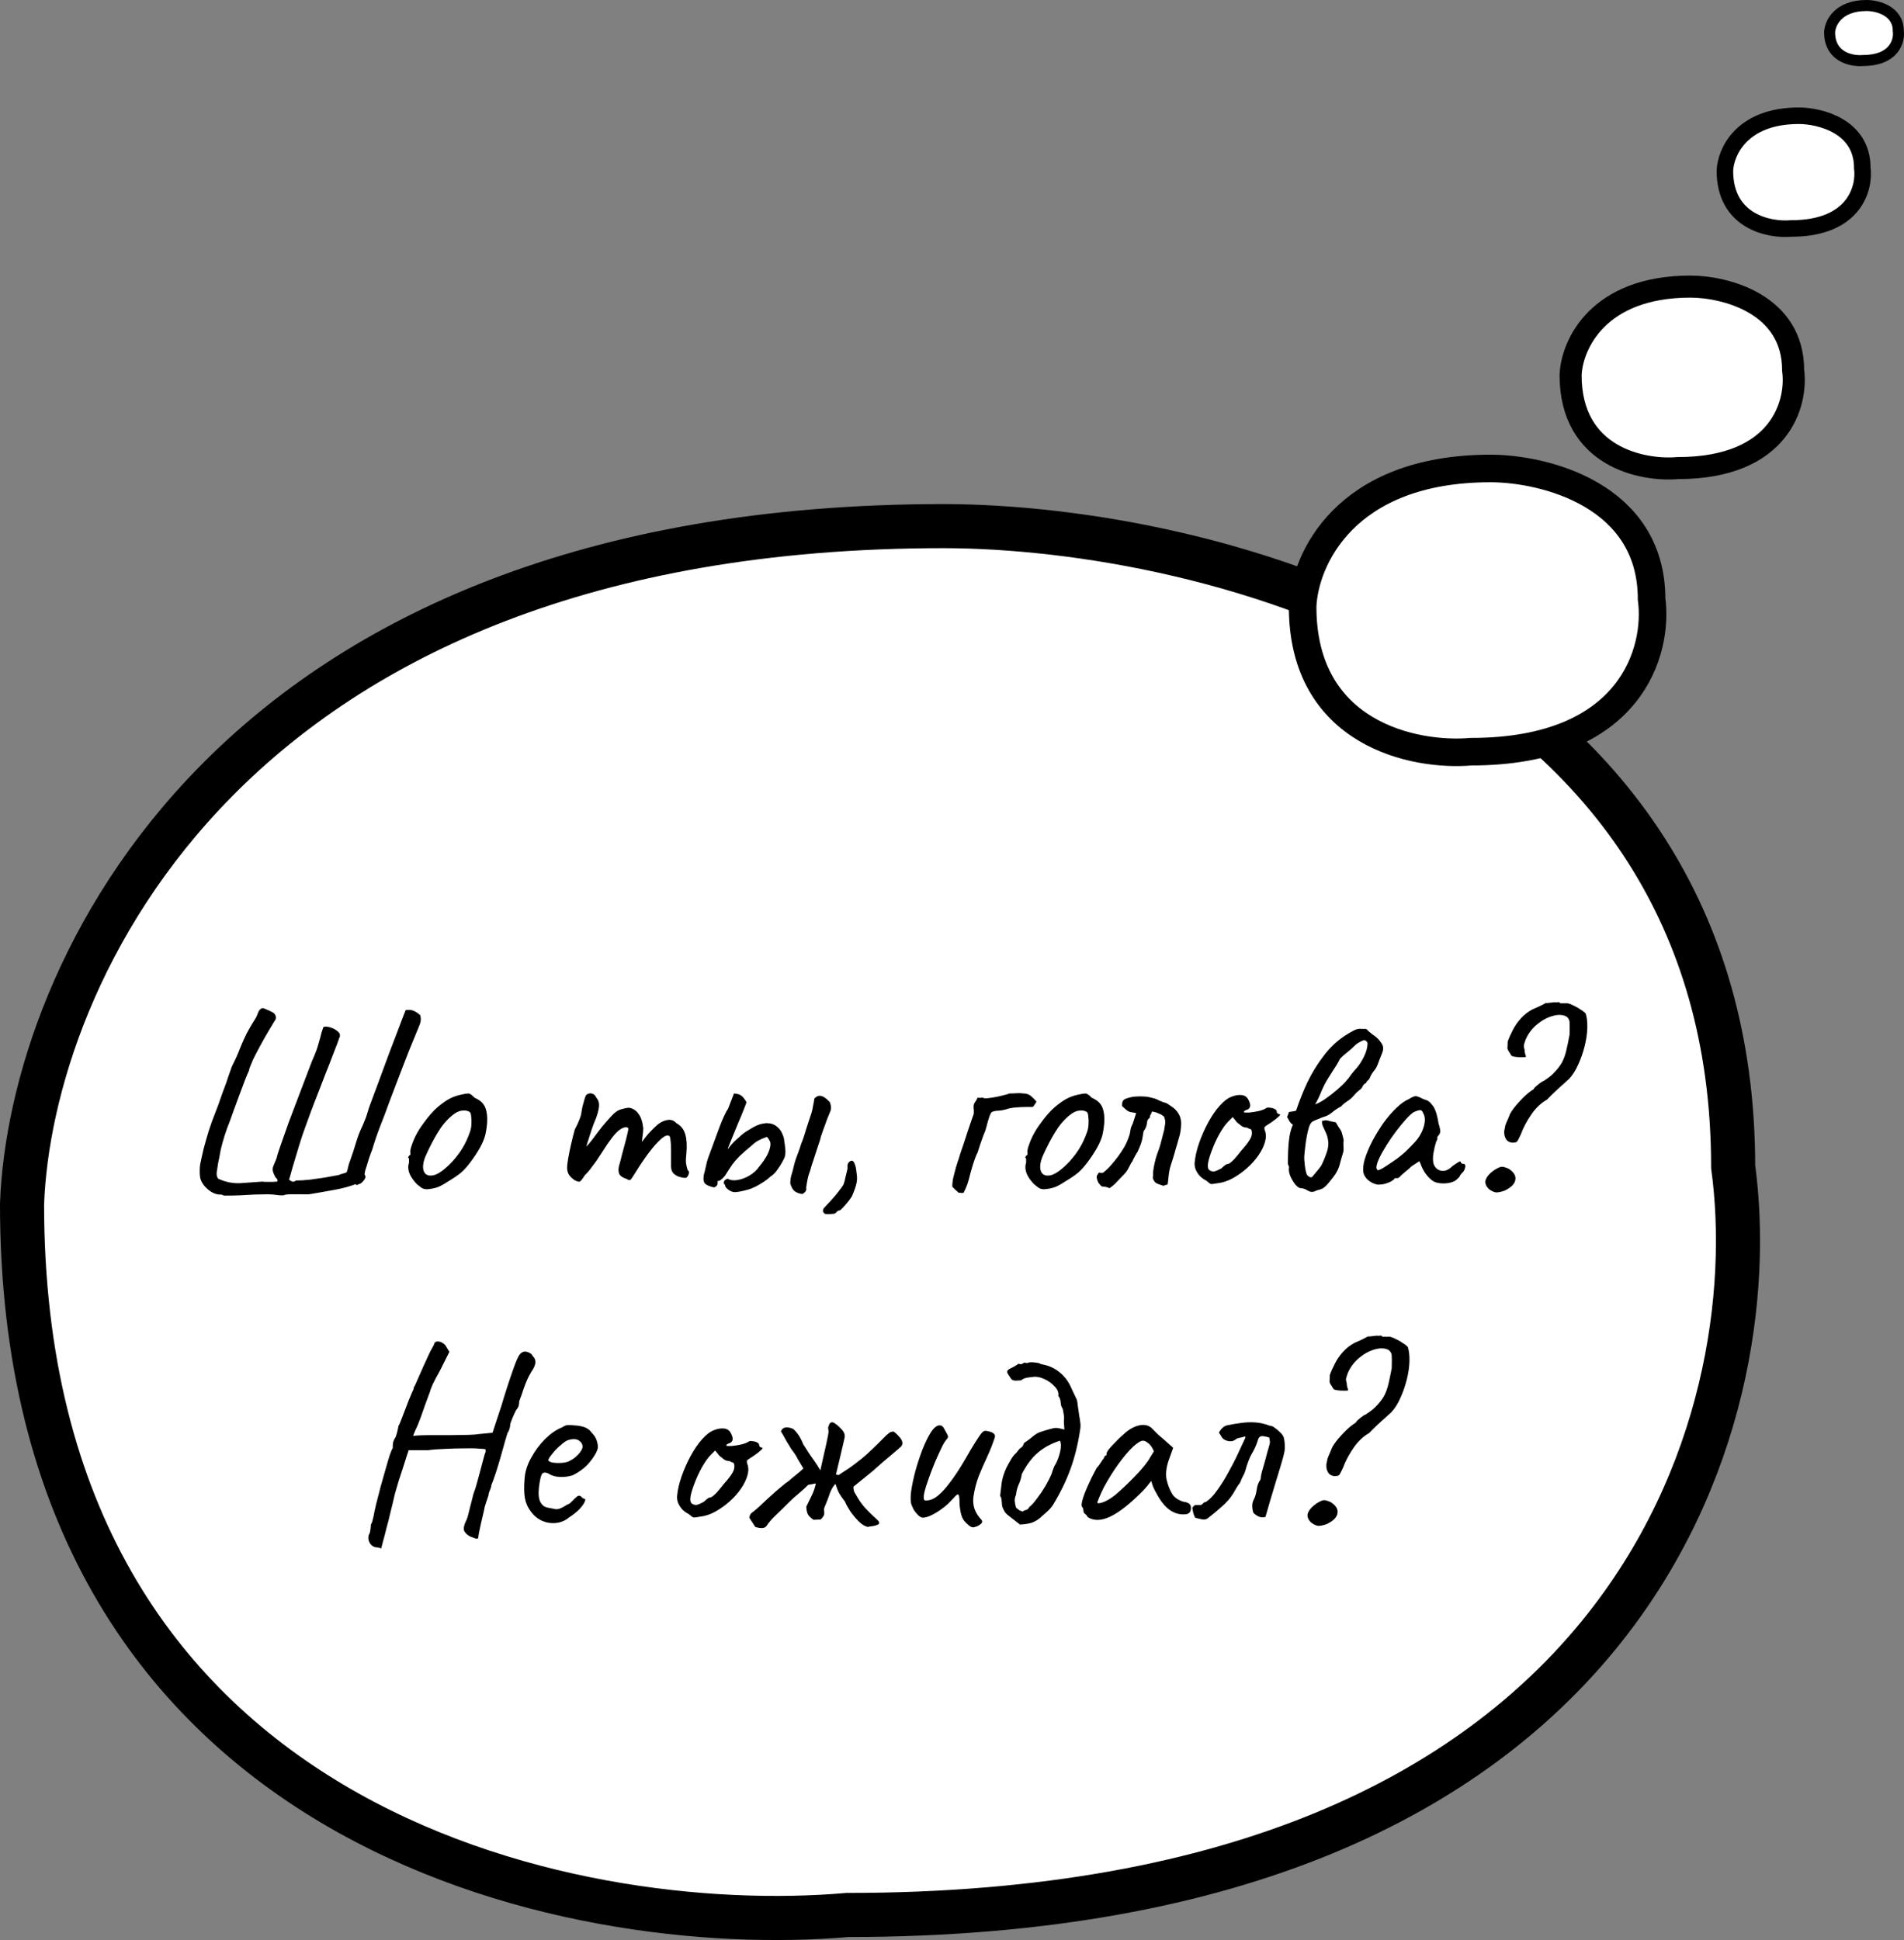 <svg width="691" height="704" viewBox="0 0 691 704" fill="none" xmlns="http://www.w3.org/2000/svg">
<rect x="0" y="0" width="691" height="704" fill="#808080" stroke="none"/>
<path d="M307.498 694.916C594.298 694.916 641.331 513.916 628.998 423.416C628.998 237.816 437.998 191.082 342.498 190.916C82.098 190.916 10.998 354.916 7.998 436.916C7.998 664.116 207.665 703.582 307.498 694.916Z" fill="white" stroke="black" stroke-width="16"/>
<path d="M83.857 433.864C83.281 433.864 82.673 433.864 82.033 433.864C81.457 433.928 80.913 433.8 80.401 433.48C78.737 433.608 77.105 433 75.505 431.656C73.905 430.312 72.945 428.84 72.625 427.24C72.433 425.768 72.433 424.232 72.625 422.632C72.945 421.032 73.361 419.144 73.873 416.968C74.449 414.792 75.089 412.552 75.793 410.248C76.561 407.88 77.361 405.672 78.193 403.624C78.385 403.176 78.705 402.344 79.153 401.128C79.601 399.848 80.081 398.472 80.593 397C81.169 395.464 81.681 394.088 82.129 392.872C82.577 391.592 82.865 390.728 82.993 390.28C83.441 388.936 83.793 387.944 84.049 387.304C84.305 386.664 84.561 386.12 84.817 385.672C85.073 385.16 85.393 384.488 85.777 383.656C86.161 382.824 86.673 381.576 87.313 379.912C88.017 378.184 88.785 376.488 89.617 374.824C90.513 373.16 91.473 371.528 92.497 369.928C92.817 369.48 93.073 369 93.265 368.488C93.457 367.976 93.649 367.496 93.841 367.048C94.481 365.96 95.185 365.608 95.953 365.992C96.785 366.312 97.777 366.76 98.929 367.336C99.569 367.72 99.953 368.2 100.081 368.776C100.273 369.352 100.113 369.96 99.601 370.6C98.385 372.584 97.169 374.632 95.953 376.744C94.801 378.792 93.681 380.872 92.593 382.984C92.465 383.24 92.209 383.752 91.825 384.52C91.505 385.288 91.185 386.056 90.865 386.824C90.545 387.592 90.385 388.136 90.385 388.456C90.001 389.224 89.489 390.44 88.849 392.104C88.209 393.768 87.537 395.56 86.833 397.48C86.129 399.4 85.457 401.224 84.817 402.952C84.241 404.616 83.793 405.864 83.473 406.696C82.769 408.424 82.097 410.28 81.457 412.264C80.881 414.184 80.433 415.816 80.113 417.16C80.049 417.608 79.921 418.312 79.729 419.272C79.537 420.168 79.345 421.128 79.153 422.152C79.025 423.112 78.897 423.944 78.769 424.648C78.641 425.288 78.609 425.512 78.673 425.32C78.609 425.768 78.609 426.184 78.673 426.568C78.737 426.952 78.897 427.336 79.153 427.72C81.777 428.936 84.465 429.48 87.217 429.352C89.969 429.16 92.657 428.968 95.281 428.776C95.409 428.84 95.857 428.872 96.625 428.872C97.393 428.872 98.193 428.872 99.025 428.872C99.857 428.808 100.401 428.776 100.657 428.776C100.785 428.392 100.753 428.104 100.561 427.912C100.433 427.656 100.241 427.432 99.985 427.24C99.473 426.28 99.153 425.512 99.025 424.936C98.897 424.36 98.961 423.752 99.217 423.112C99.473 422.472 99.857 421.544 100.369 420.328C100.561 419.432 101.073 417.8 101.905 415.432C102.737 413.064 103.697 410.344 104.785 407.272C105.937 404.2 107.089 401.16 108.241 398.152C109.393 395.08 110.417 392.392 111.313 390.088C112.209 387.72 112.817 386.12 113.137 385.288C113.841 383.688 114.385 382.376 114.769 381.352C115.153 380.264 115.473 379.24 115.729 378.28C116.049 377.256 116.369 376.072 116.689 374.728L117.361 372.712C117.873 372.52 118.385 372.488 118.897 372.616C119.409 372.68 119.889 372.808 120.337 373C121.041 373.192 121.809 373.64 122.641 374.344C123.473 375.048 123.601 375.88 123.025 376.84C123.089 376.776 122.897 377.352 122.449 378.568C122.001 379.784 121.393 381.352 120.625 383.272C119.921 385.192 119.121 387.24 118.225 389.416C117.393 391.592 116.593 393.672 115.825 395.656C115.057 397.64 114.417 399.272 113.905 400.552C113.457 401.832 113.201 402.504 113.137 402.568C112.369 404.68 111.601 406.792 110.833 408.904C110.065 410.952 109.361 413.032 108.721 415.144C107.697 418.472 106.833 421.352 106.129 423.784C105.489 426.152 105.073 427.592 104.881 428.104C105.265 428.36 105.649 428.584 106.033 428.776C106.481 428.904 106.929 428.776 107.377 428.392C108.785 428.392 110.417 428.296 112.273 428.104C114.193 427.848 116.017 427.592 117.745 427.336C119.537 427.016 120.945 426.76 121.969 426.568C122.993 426.376 123.313 426.312 122.929 426.376C123.377 426.184 123.857 426.024 124.369 425.896C124.881 425.768 125.361 425.608 125.809 425.416C126.065 424.712 126.257 424.008 126.385 423.304C126.577 422.536 126.801 421.832 127.057 421.192C127.825 419.08 128.529 416.936 129.169 414.76C129.809 412.584 130.609 410.504 131.569 408.52C131.889 407.816 132.177 407.112 132.433 406.408C132.753 405.704 133.009 405 133.201 404.296C133.329 403.848 133.585 403.016 133.969 401.8C134.417 400.52 134.929 399.144 135.505 397.672C136.081 396.136 136.593 394.76 137.041 393.544C137.489 392.264 137.809 391.4 138.001 390.952C138.257 390.248 138.705 389.032 139.345 387.304C139.985 385.512 140.721 383.528 141.553 381.352C142.385 379.112 143.217 376.936 144.049 374.824C144.881 372.648 145.585 370.792 146.161 369.256C146.737 367.72 147.089 366.824 147.217 366.568C148.241 366.376 149.169 366.44 150.001 366.76C150.833 367.08 151.665 367.624 152.497 368.392C152.689 369.032 152.753 369.672 152.689 370.312C152.625 370.952 152.433 371.624 152.113 372.328C150.961 375.144 149.713 378.184 148.369 381.448C147.089 384.712 145.841 387.944 144.625 391.144C143.409 394.344 142.289 397.288 141.265 399.976C140.241 402.856 139.153 405.736 138.001 408.616C136.913 411.432 135.921 414.344 135.025 417.352C134.897 417.608 134.673 418.184 134.353 419.08C134.033 419.976 133.713 420.968 133.393 422.056C133.073 423.08 132.785 424.008 132.529 424.84C132.337 425.672 132.273 426.152 132.337 426.28C132.657 426.6 132.721 427.016 132.529 427.528C132.337 427.976 132.049 428.392 131.665 428.776C131.345 429.16 131.025 429.416 130.705 429.544C130.449 429.608 130.161 429.736 129.841 429.928C129.585 430.056 129.297 429.992 128.977 429.736C126.801 430.568 124.305 431.24 121.489 431.752C118.737 432.264 115.825 432.776 112.753 433.288C112.049 433.416 110.993 433.448 109.585 433.384C108.241 433.384 106.929 433.384 105.649 433.384C104.433 433.384 103.601 433.48 103.153 433.672C102.961 433.8 102.449 433.832 101.617 433.768C100.849 433.704 100.049 433.608 99.217 433.48C98.385 433.416 97.745 433.384 97.297 433.384C95.953 433.384 94.321 433.416 92.401 433.48C90.545 433.608 88.785 433.704 87.121 433.768C85.521 433.832 84.433 433.864 83.857 433.864ZM155.052 431.56C154.22 431.56 153.548 431.4 153.036 431.08C152.588 430.76 152.012 430.312 151.308 429.736C150.092 428.456 149.228 427.24 148.716 426.088C148.204 424.872 148.044 423.72 148.236 422.632C148.428 422.12 148.492 421.64 148.428 421.192C148.428 420.68 148.428 420.424 148.428 420.424C148.108 420.104 148.012 419.912 148.14 419.848C148.268 419.72 148.396 419.528 148.524 419.272C148.908 419.272 149.036 418.92 148.908 418.216C148.78 417.704 149.036 416.584 149.676 414.856C150.316 413.128 151.116 411.496 152.076 409.96C152.46 409.32 153.036 408.488 153.804 407.464C154.572 406.376 155.404 405.32 156.3 404.296C157.26 403.208 158.124 402.344 158.892 401.704C160.492 400.36 161.9 399.368 163.116 398.728C164.332 398.088 165.644 397.608 167.052 397.288C168.46 396.968 169.42 396.808 169.932 396.808C170.508 396.808 171.276 397.32 172.236 398.344C173.708 398.984 174.764 399.752 175.404 400.648C176.108 401.544 176.556 402.856 176.748 404.584C176.94 406.504 176.78 408.712 176.268 411.208C175.82 413.64 174.316 416.68 171.756 420.328C170.156 422.632 168.684 424.36 167.34 425.512C165.996 426.6 164.396 427.688 162.54 428.776C161.196 429.672 159.98 430.344 158.892 430.792C157.804 431.176 156.524 431.432 155.052 431.56ZM164.268 421.384C165.804 419.656 167.02 418.024 167.916 416.488C168.876 414.952 169.772 413 170.604 410.632C170.86 409.928 171.02 409.064 171.084 408.04C171.148 406.952 171.116 405.96 170.988 405.064C170.924 404.104 170.7 403.56 170.316 403.432C169.548 402.984 168.62 402.856 167.532 403.048C166.444 403.176 165.26 403.784 163.98 404.872C161.996 406.536 160.268 408.616 158.796 411.112C157.324 413.544 155.884 416.328 154.476 419.464C153.516 421.768 153.292 423.624 153.804 425.032C154.38 426.376 155.564 426.856 157.356 426.472C159.212 426.024 161.516 424.328 164.268 421.384ZM208.594 428.296C207.89 427.848 207.25 427.272 206.674 426.568C206.098 425.8 205.81 424.84 205.81 423.688C205.81 423.048 205.938 421.96 206.194 420.424C206.45 418.888 206.802 417.16 207.25 415.24C207.698 413.32 208.146 411.528 208.594 409.864C209.234 408.712 209.778 407.56 210.226 406.408C210.674 405.256 210.898 404.552 210.898 404.296C211.026 403.528 211.186 402.632 211.378 401.608C211.634 400.584 211.89 399.656 212.146 398.824C212.402 397.992 212.594 397.512 212.722 397.384C213.042 397.064 213.426 396.872 213.874 396.808C214.322 396.68 214.77 396.744 215.218 397C215.73 397.192 216.114 397.608 216.37 398.248C217.074 399.016 217.426 399.944 217.426 401.032C217.426 402.056 217.074 403.592 216.37 405.64C215.794 406.92 215.218 408.424 214.642 410.152C214.066 411.88 213.554 413.48 213.106 414.952C212.722 416.36 212.498 417.32 212.434 417.832L210.514 418.408C211.602 417.384 212.626 416.328 213.586 415.24C214.546 414.088 215.25 413.192 215.698 412.552C216.786 411.08 217.714 409.864 218.482 408.904C219.314 407.88 220.37 406.664 221.65 405.256C222.93 403.784 224.178 402.888 225.394 402.568C226.674 402.184 227.666 401.992 228.37 401.992C229.778 402.248 230.898 402.984 231.73 404.2C232.626 405.352 233.202 407.08 233.458 409.384C233.458 410.28 233.362 411.336 233.17 412.552C233.042 413.768 232.978 414.376 232.978 414.376C232.978 414.376 233.49 413.704 234.514 412.36C235.602 411.016 237.042 409.544 238.834 407.944C240.05 407.048 241.234 406.536 242.386 406.408C243.538 406.216 244.562 406.6 245.458 407.56C247.122 408.456 248.21 409.832 248.722 411.688C249.234 413.48 249.362 415.784 249.106 418.6C248.914 420.264 248.882 421.512 249.01 422.344C249.138 423.112 249.33 423.88 249.586 424.648C250.098 424.904 250.194 425.448 249.874 426.28C249.554 427.048 249.17 427.432 248.722 427.432C248.082 427.432 247.346 427.304 246.514 427.048C245.746 426.792 245.042 426.376 244.402 425.8C243.826 425.16 243.538 424.296 243.538 423.208V417.256C243.538 415.848 243.474 414.696 243.346 413.8C243.282 412.904 243.122 412.36 242.866 412.168C242.162 411.784 241.138 412.2 239.794 413.416C238.45 414.632 237.01 416.264 235.474 418.312C233.938 420.36 232.498 422.472 231.154 424.648C229.938 426.632 229.17 427.784 228.85 428.104C228.594 428.36 228.114 428.264 227.41 427.816C226.002 427.368 225.106 426.76 224.722 425.992C224.402 425.16 224.37 424.232 224.626 423.208C224.946 422.12 225.33 420.648 225.778 418.792C226.29 416.936 226.77 415.144 227.218 413.416C227.666 411.624 227.954 410.344 228.082 409.576C227.826 409.064 227.378 408.904 226.738 409.096C226.162 409.224 225.554 409.512 224.914 409.96C224.146 410.472 223.218 411.432 222.13 412.84C221.042 414.248 219.922 415.88 218.77 417.736C218.002 418.952 217.202 420.168 216.37 421.384C215.538 422.536 214.77 423.56 214.066 424.456C213.362 425.352 212.754 426.024 212.242 426.472C211.346 427.88 210.738 428.648 210.418 428.776C210.098 428.904 209.49 428.744 208.594 428.296ZM271.262 431.752C269.086 432.328 267.55 432.616 266.654 432.616C265.758 432.616 264.798 432.168 263.774 431.272C263.454 430.952 263.262 430.632 263.198 430.312C263.134 429.928 262.974 429.704 262.718 429.64C262.654 429.192 262.686 428.84 262.814 428.584C263.006 428.264 263.422 427.976 264.062 427.72C265.022 428.296 266.238 428.456 267.71 428.2C269.182 427.944 270.622 427.4 272.03 426.568C273.502 425.672 274.654 424.616 275.486 423.4C276.766 421.864 277.758 420.424 278.462 419.08C279.166 417.672 279.55 416.424 279.614 415.336C279.614 414.696 279.518 414.248 279.326 413.992C279.198 413.672 278.878 413.192 278.366 412.552C277.214 412.936 276.158 413.384 275.198 413.896C274.302 414.408 273.566 414.952 272.99 415.528C271.07 417.128 269.566 418.44 268.478 419.464C267.454 420.488 266.558 421.512 265.79 422.536C265.086 423.56 264.19 424.936 263.102 426.664C262.59 427.304 262.11 427.784 261.662 428.104C261.278 428.424 260.862 428.584 260.414 428.584C260.606 429.864 260.158 430.632 259.07 430.888C257.662 430.568 256.638 430.152 255.998 429.64C255.358 429.064 255.166 427.976 255.422 426.376C255.678 425.48 255.934 424.424 256.19 423.208C256.446 421.928 256.734 420.872 257.054 420.04C258.59 415.944 259.934 412.296 261.086 409.096C262.302 405.896 263.358 403.624 264.254 402.28L266.366 396.808C267.454 396.872 268.286 397.096 268.862 397.48C269.438 397.8 270.11 398.6 270.878 399.88C270.878 400.2 270.558 401.128 269.918 402.664C269.342 404.136 268.638 405.832 267.806 407.752C267.038 409.672 266.302 411.464 265.598 413.128C264.958 414.728 264.51 415.848 264.254 416.488C263.998 417.192 264.19 417.064 264.83 416.104C265.534 415.144 266.75 413.928 268.478 412.456C269.31 411.624 270.334 410.856 271.55 410.152C272.766 409.384 273.79 408.808 274.622 408.424C275.518 408.04 276.254 407.816 276.83 407.752C277.406 407.688 277.822 407.624 278.078 407.56C279.678 407.56 280.958 407.976 281.918 408.808C282.878 409.576 283.55 410.472 283.934 411.496C284.382 412.52 284.606 413.352 284.606 413.992C284.798 415.016 284.926 416.008 284.99 416.968C285.118 417.864 285.054 418.824 284.798 419.848C284.606 420.36 284.254 421.064 283.742 421.96C283.23 422.856 282.622 423.784 281.918 424.744C281.278 425.64 280.51 426.376 279.614 426.952C279.038 427.528 278.27 428.136 277.31 428.776C276.35 429.416 275.326 430.024 274.238 430.6C273.214 431.112 272.222 431.496 271.262 431.752ZM291.23 433.288C290.078 433.16 289.118 432.808 288.35 432.232C287.646 431.592 287.134 430.664 286.814 429.448C286.814 428.36 286.942 427.368 287.198 426.472C287.518 425.512 287.774 424.584 287.966 423.688C288.286 422.216 288.734 420.744 289.31 419.272C289.886 417.8 290.398 416.328 290.846 414.856C291.23 413.96 291.55 413.096 291.806 412.264C292.062 411.432 292.318 410.6 292.574 409.768C292.894 408.744 293.214 407.752 293.534 406.792C293.854 405.832 294.174 404.872 294.494 403.912C294.75 403.08 294.942 402.216 295.07 401.32C295.262 400.424 295.422 399.528 295.55 398.632C296.254 397.864 297.022 397.544 297.854 397.672C298.75 397.8 299.838 398.536 301.118 399.88C301.438 400.648 301.598 401.352 301.598 401.992C301.598 402.568 301.438 403.176 301.118 403.816C300.862 404.392 300.51 405.256 300.062 406.408C299.678 407.56 299.262 408.712 298.814 409.864C298.43 410.952 298.142 411.784 297.95 412.36C297.822 413.064 297.47 414.216 296.894 415.816C296.382 417.416 295.838 419.08 295.262 420.808C294.686 422.472 294.27 423.816 294.014 424.84C293.63 425.8 293.342 426.728 293.15 427.624C292.958 428.52 292.766 429.64 292.574 430.984C292.702 431.56 292.606 432.04 292.286 432.424C292.03 432.744 291.678 433.032 291.23 433.288ZM300.476 440.584C299.836 440.584 299.42 440.52 299.228 440.392C299.1 440.328 298.908 440.072 298.652 439.624C298.652 439.176 298.748 438.792 298.94 438.472C299.196 438.152 299.548 437.768 299.996 437.32C300.636 436.68 301.372 435.88 302.204 434.92C303.036 434.024 303.804 433.096 304.508 432.136C305.276 431.176 305.82 430.408 306.14 429.832C306.396 429.128 306.62 428.296 306.812 427.336C307.068 426.376 307.324 425.32 307.58 424.168C307.58 423.656 307.58 423.208 307.58 422.824C307.644 422.376 307.804 422.024 308.06 421.768C308.508 421.32 308.892 421.128 309.212 421.192C309.596 421.256 309.916 421.64 310.172 422.344C310.492 423.048 310.716 424.104 310.844 425.512C311.1 426.92 311.1 428.2 310.844 429.352C310.588 430.504 310.108 431.912 309.404 433.576C309.276 434.024 308.86 434.696 308.156 435.592C307.452 436.488 306.748 437.32 306.044 438.088C305.34 438.856 304.892 439.24 304.7 439.24C304.444 439.24 304.22 439.304 304.028 439.432C303.836 439.624 303.612 439.848 303.356 440.104C303.1 440.36 302.716 440.488 302.204 440.488C301.756 440.552 301.18 440.584 300.476 440.584ZM347.846 432.808C347.654 432.552 347.462 432.36 347.27 432.232C347.078 432.04 346.854 431.848 346.598 431.656C346.406 431.4 346.086 431.08 345.638 430.696C345.574 429.928 345.67 428.872 345.926 427.528C346.246 426.184 346.598 424.84 346.982 423.496C347.366 422.152 347.686 421.16 347.942 420.52C347.942 420.52 348.102 419.976 348.422 418.888C348.806 417.8 349.254 416.488 349.766 414.952C350.278 413.352 350.79 411.784 351.302 410.248C351.878 408.648 352.326 407.336 352.646 406.312C353.03 405.224 353.222 404.68 353.222 404.68C353.35 404.424 353.414 404.168 353.414 403.912C353.414 403.592 353.414 403.208 353.414 402.76C353.222 401.608 353.318 400.744 353.702 400.168C354.15 399.592 354.502 398.984 354.758 398.344C355.462 398.408 355.942 398.408 356.198 398.344C356.518 398.28 356.87 398.344 357.254 398.536C357.702 398.6 358.566 398.536 359.846 398.344C361.126 398.152 362.406 397.896 363.686 397.576C365.03 397.256 365.926 397 366.374 396.808C367.27 396.808 368.134 396.776 368.966 396.712C369.862 396.648 370.726 396.68 371.558 396.808C372.646 396.808 373.606 397.192 374.438 397.96C375.27 398.728 375.846 399.336 376.166 399.784C376.038 400.04 375.878 400.296 375.686 400.552C375.558 400.744 375.43 400.936 375.302 401.128C375.174 401.32 375.014 401.512 374.822 401.704C374.438 401.704 373.638 401.704 372.422 401.704C371.206 401.704 369.894 401.768 368.486 401.896C367.142 402.024 366.022 402.248 365.126 402.568C364.294 402.824 363.398 402.984 362.438 403.048C361.542 403.048 360.71 403.208 359.942 403.528C359.622 403.848 359.302 404.488 358.982 405.448C358.662 406.408 358.374 407.4 358.118 408.424C357.862 409.448 357.638 410.216 357.446 410.728C357.446 410.664 357.254 411.112 356.87 412.072C356.55 413.032 356.166 414.12 355.718 415.336C355.334 416.552 355.014 417.544 354.758 418.312C354.502 418.696 354.182 419.432 353.798 420.52C353.414 421.608 353.062 422.696 352.742 423.784C352.422 424.872 352.198 425.672 352.07 426.184C351.814 427.336 351.494 428.488 351.11 429.64C350.726 430.728 350.246 431.816 349.67 432.904C349.414 432.904 349.126 432.904 348.806 432.904C348.486 432.84 348.166 432.808 347.846 432.808ZM379.021 431.56C378.189 431.56 377.517 431.4 377.005 431.08C376.557 430.76 375.981 430.312 375.277 429.736C374.061 428.456 373.197 427.24 372.685 426.088C372.173 424.872 372.013 423.72 372.205 422.632C372.397 422.12 372.461 421.64 372.397 421.192C372.397 420.68 372.397 420.424 372.397 420.424C372.077 420.104 371.981 419.912 372.109 419.848C372.237 419.72 372.365 419.528 372.493 419.272C372.877 419.272 373.005 418.92 372.877 418.216C372.749 417.704 373.005 416.584 373.645 414.856C374.285 413.128 375.085 411.496 376.045 409.96C376.429 409.32 377.005 408.488 377.773 407.464C378.541 406.376 379.373 405.32 380.269 404.296C381.229 403.208 382.093 402.344 382.861 401.704C384.461 400.36 385.869 399.368 387.085 398.728C388.301 398.088 389.613 397.608 391.021 397.288C392.429 396.968 393.389 396.808 393.901 396.808C394.477 396.808 395.245 397.32 396.205 398.344C397.677 398.984 398.733 399.752 399.373 400.648C400.077 401.544 400.525 402.856 400.717 404.584C400.909 406.504 400.749 408.712 400.237 411.208C399.789 413.64 398.285 416.68 395.725 420.328C394.125 422.632 392.653 424.36 391.309 425.512C389.965 426.6 388.365 427.688 386.509 428.776C385.165 429.672 383.949 430.344 382.861 430.792C381.773 431.176 380.493 431.432 379.021 431.56ZM388.237 421.384C389.773 419.656 390.989 418.024 391.885 416.488C392.845 414.952 393.741 413 394.573 410.632C394.829 409.928 394.989 409.064 395.053 408.04C395.117 406.952 395.085 405.96 394.957 405.064C394.893 404.104 394.669 403.56 394.285 403.432C393.517 402.984 392.589 402.856 391.501 403.048C390.413 403.176 389.229 403.784 387.949 404.872C385.965 406.536 384.237 408.616 382.765 411.112C381.293 413.544 379.853 416.328 378.445 419.464C377.485 421.768 377.261 423.624 377.773 425.032C378.349 426.376 379.533 426.856 381.325 426.472C383.181 426.024 385.485 424.328 388.237 421.384ZM402.638 431.176C402.19 430.92 401.71 430.76 401.198 430.696C400.75 430.632 400.27 430.568 399.758 430.504C399.31 430.056 398.926 429.608 398.606 429.16C398.35 428.648 398.158 428.072 398.03 427.432C397.966 427.048 398.03 426.696 398.222 426.376C398.414 426.056 398.606 425.768 398.798 425.512C398.99 425.512 399.214 425.544 399.47 425.608C399.726 425.608 399.982 425.608 400.238 425.608C401.326 424.776 402.286 423.88 403.118 422.92C404.014 421.896 404.878 420.84 405.71 419.752C406.606 418.536 407.406 417.32 408.11 416.104C408.814 414.824 409.39 413.48 409.838 412.072C410.03 411.496 410.158 410.92 410.222 410.344C410.286 409.704 410.446 409.128 410.702 408.616C411.086 407.848 411.374 407.08 411.566 406.312C411.822 405.48 412.078 404.68 412.334 403.912C411.374 403.72 410.638 403.592 410.126 403.528C409.678 403.4 409.262 403.176 408.878 402.856C408.494 402.536 407.95 402.056 407.246 401.416C407.182 400.52 407.278 399.88 407.534 399.496C407.79 399.048 408.398 398.696 409.358 398.44C409.742 398.312 410.126 398.216 410.51 398.152C410.894 398.024 411.278 397.96 411.662 397.96C412.366 397.896 413.07 397.864 413.774 397.864C414.478 397.864 415.214 397.896 415.982 397.96C416.494 398.024 417.006 398.12 417.518 398.248C418.03 398.376 418.542 398.504 419.054 398.632C419.63 398.824 420.206 399.08 420.782 399.4C421.358 399.656 421.934 399.88 422.51 400.072C422.958 400.136 423.374 400.296 423.758 400.552C424.142 400.808 424.558 401.096 425.006 401.416C426.158 402.12 427.054 403.016 427.694 404.104C428.334 405.128 428.654 406.28 428.654 407.56C428.654 409.544 428.366 411.4 427.79 413.128C427.47 414.344 427.118 415.56 426.734 416.776C426.414 417.992 426.062 419.208 425.678 420.424C425.422 421.256 425.166 422.056 424.91 422.824C424.654 423.592 424.462 424.392 424.334 425.224C424.206 425.928 424.11 426.664 424.046 427.432C423.982 428.2 423.886 429 423.758 429.832C423.502 429.896 423.246 429.96 422.99 430.024C422.798 430.088 422.542 430.184 422.222 430.312C421.518 430.056 420.782 429.8 420.014 429.544C419.246 429.224 418.702 428.552 418.382 427.528C418.382 427.4 418.382 427.272 418.382 427.144C418.446 426.952 418.478 426.728 418.478 426.472C418.478 426.28 418.478 426.088 418.478 425.896C418.478 425.704 418.478 425.512 418.478 425.32C418.606 424.168 418.798 423.048 419.054 421.96C419.31 420.808 419.63 419.688 420.014 418.6C420.526 417.32 420.942 416.072 421.262 414.856C421.582 413.576 421.902 412.328 422.222 411.112C422.414 410.536 422.542 409.96 422.606 409.384C422.734 408.744 422.83 408.136 422.894 407.56C422.958 406.856 422.798 406.056 422.414 405.16C421.774 404.648 421.102 404.264 420.398 404.008C419.694 403.688 418.926 403.464 418.094 403.336C417.966 403.784 417.742 404.264 417.422 404.776C417.358 404.904 417.326 405.096 417.326 405.352C417.326 405.544 417.262 405.672 417.134 405.736C416.75 405.992 416.494 406.344 416.366 406.792C416.302 407.176 416.238 407.592 416.174 408.04C416.11 408.36 416.014 408.68 415.886 409C415.758 409.32 415.598 409.64 415.406 409.96C415.15 410.216 414.99 410.568 414.926 411.016C414.862 411.4 414.798 411.816 414.734 412.264C414.606 413.224 414.382 414.152 414.062 415.048C413.742 415.944 413.326 416.936 412.814 418.024C412.494 418.472 412.206 418.952 411.95 419.464C411.694 419.912 411.438 420.392 411.182 420.904C411.118 421.16 410.99 421.416 410.798 421.672C410.606 421.864 410.446 422.12 410.318 422.44C409.998 423.08 409.646 423.752 409.262 424.456C408.878 425.096 408.43 425.672 407.918 426.184C407.086 427.016 406.254 427.88 405.422 428.776C404.654 429.672 403.726 430.472 402.638 431.176ZM442.008 429.352C440.664 429.608 439.8 429.704 439.416 429.64C439.096 429.512 438.584 429.128 437.88 428.488C436.856 427.976 435.992 427.336 435.288 426.568C434.648 425.8 434.168 425 433.848 424.168C433.592 423.272 433.496 422.536 433.56 421.96C433.752 419.72 434.296 417.32 435.192 414.76C436.088 412.2 437.176 409.736 438.456 407.368C439.736 405 441.112 402.984 442.584 401.32C444.12 399.592 445.592 398.472 447 397.96C448.28 397.448 449.496 397.256 450.648 397.384C451.8 397.512 452.632 398.12 453.144 399.208C454.104 401.064 453.88 402.248 452.472 402.76C452.28 402.76 452.056 402.856 451.8 403.048C451.544 403.176 451.416 403.368 451.416 403.624C451.672 403.752 452.376 403.784 453.528 403.72C454.68 403.592 455.832 403.4 456.984 403.144C458.2 402.824 459 402.504 459.384 402.184C459.768 401.992 460.056 401.896 460.248 401.896C460.44 401.896 460.92 401.96 461.688 402.088C462.776 402.408 463.32 402.792 463.32 403.24C463.32 403.496 463.416 403.752 463.608 404.008C463.8 404.2 464.024 404.296 464.28 404.296C464.728 404.36 464.664 404.648 464.088 405.16C463.576 405.672 462.68 406.376 461.4 407.272C460.184 408.04 459.416 408.552 459.096 408.808C458.84 409 458.808 409.448 459 410.152C459.512 411.368 459.544 412.776 459.096 414.376C458.648 415.976 457.848 417.608 456.696 419.272C455.544 420.936 454.136 422.504 452.472 423.976C450.872 425.384 449.144 426.6 447.288 427.624C445.496 428.584 443.736 429.16 442.008 429.352ZM440.376 425.128C440.632 425.128 441.08 425 441.72 424.744C442.36 424.424 442.872 424.168 443.256 423.976C443.512 423.72 443.832 423.432 444.216 423.112C444.664 422.728 445.016 422.504 445.272 422.44C445.528 422.44 445.848 422.344 446.232 422.152C446.616 421.896 447.16 421.416 447.864 420.712C448.568 419.944 449.496 418.824 450.648 417.352C451.928 415.944 452.92 414.664 453.624 413.512C454.328 412.296 454.52 411.176 454.2 410.152C454.136 409.896 453.944 409.736 453.624 409.672C453.368 409.608 453.016 409.448 452.568 409.192C451.928 409.192 451.32 409.032 450.744 408.712C450.232 408.328 449.624 407.848 448.92 407.272L447.384 405.352L445.752 406.984C444.728 408.008 443.64 409.544 442.488 411.592C441.4 413.576 440.472 415.624 439.704 417.736C438.936 419.784 438.488 421.416 438.36 422.632C438.296 423.592 438.456 424.232 438.84 424.552C439.224 424.872 439.736 425.064 440.376 425.128ZM477.292 400.744C478.316 400.424 479.564 399.752 481.036 398.728C482.508 397.704 483.948 396.584 485.356 395.368C486.764 394.152 487.82 393.128 488.524 392.296C489.164 391.592 489.74 390.856 490.252 390.088C490.828 389.32 491.436 388.584 492.076 387.88C493.1 386.792 494.06 385.352 494.956 383.56C495.852 381.768 496.3 380.136 496.3 378.664C496.3 378.28 496.108 377.96 495.724 377.704C495.404 377.448 495.084 377.384 494.764 377.512C494.252 377.704 493.74 377.96 493.228 378.28C492.716 378.536 492.268 378.856 491.884 379.24C491.052 380.072 490.124 380.904 489.1 381.736C488.076 382.504 487.148 383.336 486.316 384.232C486.252 384.296 486.188 384.392 486.124 384.52C486.124 384.584 486.092 384.68 486.028 384.808C485.452 385.896 484.812 386.952 484.108 387.976C483.468 389 482.796 390.056 482.092 391.144C481.132 392.68 480.3 394.28 479.596 395.944C478.956 397.608 478.188 399.208 477.292 400.744ZM479.788 406.696C479.98 406.696 480.172 406.696 480.364 406.696C480.62 406.632 480.844 406.568 481.036 406.504C481.676 406.568 482.284 406.696 482.86 406.888C483.5 407.016 484.14 407.144 484.78 407.272C485.1 407.848 485.484 408.488 485.932 409.192C486.444 409.832 486.796 410.472 486.988 411.112C487.116 411.56 487.244 412.04 487.372 412.552C487.5 413 487.596 413.48 487.66 413.992C487.532 414.312 487.5 414.984 487.564 416.008C487.692 417.032 487.596 417.96 487.276 418.792C486.892 420.008 486.54 421.256 486.22 422.536C485.9 423.752 485.388 424.904 484.684 425.992C484.236 426.696 483.532 427.624 482.572 428.776C481.676 429.928 480.876 430.728 480.172 431.176C479.724 431.432 479.244 431.624 478.732 431.752C478.284 431.816 477.804 431.976 477.292 432.232C476.46 432.68 475.564 432.616 474.604 432.04C473.708 431.464 472.876 431.176 472.108 431.176C471.532 431.176 470.86 430.728 470.092 429.832C469.388 428.936 468.78 427.912 468.268 426.76C467.82 425.608 467.66 424.616 467.788 423.784C467.852 423.464 467.788 423.176 467.596 422.92C467.468 422.664 467.404 422.376 467.404 422.056C467.404 420.776 467.436 419.272 467.5 417.544C467.564 415.816 467.724 414.088 467.98 412.36C468.3 410.632 468.716 409.224 469.228 408.136C468.716 407.816 468.3 407.4 467.98 406.888C467.724 406.376 467.436 405.864 467.116 405.352C467.244 405.032 467.372 404.712 467.5 404.392C467.628 404.072 467.724 403.784 467.788 403.528C468.236 403.464 468.652 403.4 469.036 403.336C469.484 403.272 469.932 403.176 470.38 403.048C471.468 399.72 472.812 396.328 474.412 392.872C476.076 389.416 478.06 386.184 480.364 383.176C482.668 380.104 485.324 377.608 488.332 375.688C489.1 375.176 490.028 374.632 491.116 374.056C492.268 373.416 493.324 373.192 494.284 373.384C494.476 373.32 494.668 373.32 494.86 373.384C495.116 373.448 495.308 373.416 495.436 373.288C495.564 373.352 495.692 373.416 495.82 373.48C495.948 373.48 496.076 373.544 496.204 373.672C496.524 374.12 497.26 374.76 498.412 375.592C499.628 376.36 500.652 377.416 501.484 378.76C502.124 379.784 502.124 381 501.484 382.408C500.908 383.816 500.428 385.064 500.044 386.152C499.724 387.048 499.244 387.88 498.604 388.648C498.028 389.352 497.548 390.152 497.164 391.048C497.036 391.432 496.812 391.752 496.492 392.008C496.172 392.2 495.948 392.52 495.82 392.968C495.244 393.224 494.828 393.608 494.572 394.12C494.38 394.632 494.06 395.048 493.612 395.368C493.164 395.752 492.748 396.104 492.364 396.424C492.044 396.744 491.692 397.128 491.308 397.576C490.668 398.344 489.9 399.016 489.004 399.592C488.172 400.104 487.404 400.744 486.7 401.512C485.676 402.024 484.652 402.696 483.628 403.528C482.668 404.36 481.644 404.936 480.556 405.256C479.916 405.448 479.244 405.704 478.54 406.024C477.836 406.28 477.164 406.568 476.524 406.888C475.948 407.144 475.468 407.816 475.084 408.904C474.764 409.928 474.476 411.144 474.22 412.552C473.964 413.96 473.772 415.304 473.644 416.584C473.516 417.864 473.42 418.792 473.356 419.368C473.292 420.136 473.356 421.32 473.548 422.92C473.74 424.456 473.996 425.576 474.316 426.28C474.444 426.536 474.732 426.792 475.18 427.048C475.628 427.304 475.98 427.304 476.236 427.048C476.428 426.856 476.748 426.472 477.196 425.896C477.708 425.32 478.188 424.744 478.636 424.168C479.148 423.528 479.468 423.08 479.596 422.824C479.98 422.056 480.364 421.192 480.748 420.232C481.132 419.272 481.452 418.376 481.708 417.544C482.092 416.136 482.188 414.92 481.996 413.896C481.868 412.872 481.612 411.944 481.228 411.112C480.844 410.28 480.492 409.512 480.172 408.808C479.852 408.104 479.724 407.4 479.788 406.696ZM500.974 429.832C500.206 429.96 499.374 429.832 498.478 429.448C497.582 429.064 496.782 428.52 496.078 427.816C495.438 427.112 495.022 426.376 494.83 425.608C494.574 424.264 494.734 422.6 495.31 420.616C495.95 418.568 496.846 416.424 497.998 414.184C499.214 411.88 500.558 409.672 502.03 407.56C503.566 405.448 505.134 403.624 506.734 402.088C508.398 400.488 509.934 399.4 511.342 398.824C512.046 398.376 512.59 398.088 512.974 397.96C513.422 397.768 513.87 397.736 514.318 397.864C514.83 397.992 515.566 398.312 516.526 398.824C517.422 399.08 518.094 399.368 518.542 399.688C518.99 400.008 519.566 400.648 520.27 401.608C520.782 402.568 521.166 403.528 521.422 404.488C521.678 405.448 521.902 406.536 522.094 407.752C522.606 409.352 522.798 410.408 522.67 410.92C522.542 411.368 522.35 411.72 522.094 411.976C521.582 412.616 521.454 412.936 521.71 412.936C521.71 412.936 521.678 413.064 521.614 413.32C521.614 413.512 521.486 413.832 521.23 414.28C520.782 415.688 520.43 417.16 520.174 418.696C519.982 420.168 520.014 421.384 520.27 422.344C520.782 423.752 521.71 424.584 523.054 424.84C524.398 425.096 525.774 424.52 527.182 423.112C527.886 422.6 528.558 422.152 529.198 421.768C529.838 421.32 530.158 421.352 530.158 421.864C530.158 421.864 530.254 421.96 530.446 422.152C530.638 422.28 530.862 422.344 531.118 422.344C531.438 422.344 531.63 422.472 531.694 422.728C531.822 422.984 531.822 423.336 531.694 423.784C531.63 424.168 531.438 424.616 531.118 425.128C530.158 426.088 529.678 426.728 529.678 427.048C529.678 427.048 529.55 427.176 529.294 427.432C529.102 427.624 528.75 427.944 528.238 428.392C527.086 429.096 525.614 429.448 523.822 429.448C522.094 429.448 520.75 429.096 519.79 428.392C518.83 427.688 517.934 426.728 517.102 425.512C516.334 424.296 515.822 423.24 515.566 422.344L515.086 421.384L512.302 423.208C511.598 423.912 510.83 424.584 509.998 425.224C509.23 425.864 508.718 426.312 508.462 426.568C508.27 426.824 508.046 427.048 507.79 427.24C507.598 427.432 507.374 427.528 507.118 427.528C506.862 427.528 506.638 427.528 506.446 427.528C506.254 427.528 506.158 427.528 506.158 427.528C506.158 427.784 505.838 428.104 505.198 428.488C504.622 428.872 503.918 429.192 503.086 429.448C502.318 429.704 501.614 429.832 500.974 429.832ZM500.014 424.648C500.398 424.648 501.07 424.36 502.03 423.784C503.054 423.144 504.174 422.408 505.39 421.576C506.67 420.744 507.79 419.912 508.75 419.08C509.774 418.248 510.478 417.608 510.862 417.16C511.118 416.904 511.534 416.488 512.11 415.912C512.686 415.272 513.198 414.728 513.646 414.28C515.118 412.616 516.142 410.792 516.718 408.808C517.294 406.76 517.23 405.16 516.526 404.008C516.27 403.304 515.95 402.92 515.566 402.856C515.182 402.792 514.382 403.016 513.166 403.528C512.398 403.976 511.438 404.84 510.286 406.12C509.198 407.336 508.014 408.776 506.734 410.44C505.518 412.04 504.366 413.704 503.278 415.432C502.19 417.16 501.294 418.76 500.59 420.232C499.886 421.704 499.534 422.856 499.534 423.688C499.534 423.944 499.598 424.168 499.726 424.36C499.918 424.552 500.014 424.648 500.014 424.648ZM548.797 414.664C547.773 414.536 547.037 414.12 546.589 413.416C546.141 412.648 545.917 411.88 545.917 411.112C545.917 410.984 545.917 410.728 545.917 410.344C545.981 409.96 546.077 409.512 546.205 409C546.205 408.616 546.397 408.008 546.781 407.176C547.165 406.344 547.581 405.352 548.029 404.2C548.733 402.92 549.821 401.48 551.293 399.88C552.765 398.28 554.013 397.096 555.037 396.328C555.613 395.88 556.029 395.592 556.285 395.464C556.541 395.272 556.669 395.176 556.669 395.176C556.669 394.92 557.117 394.44 558.013 393.736C558.909 392.968 559.677 392.456 560.317 392.2C560.317 392.2 560.733 391.912 561.565 391.336C562.397 390.76 563.037 390.248 563.485 389.8C564.957 388.328 566.045 386.984 566.749 385.768C567.453 384.488 567.997 383.048 568.381 381.448C568.765 379.848 569.181 377.864 569.629 375.496C569.693 373.256 569.693 371.752 569.629 370.984C569.629 370.152 569.245 369.448 568.477 368.872C567.133 368.168 565.469 368.104 563.485 368.68C561.565 369.192 559.677 370.216 557.821 371.752C556.029 373.224 554.653 375.048 553.693 377.224C553.309 378.312 553.085 379.048 553.021 379.432C553.021 379.816 553.117 380.328 553.309 380.968C553.309 381.48 553.373 381.96 553.501 382.408C553.693 382.856 553.789 383.24 553.789 383.56C553.533 383.624 553.053 383.656 552.349 383.656C551.709 383.656 551.037 383.624 550.333 383.56C549.629 383.496 549.053 383.368 548.605 383.176C548.605 383.176 548.477 382.984 548.221 382.6C547.965 382.216 547.773 381.896 547.645 381.64C547.261 381.128 547.069 380.648 547.069 380.2C547.133 379.688 547.165 378.952 547.165 377.992C547.613 376.712 548.221 375.336 548.989 373.864C549.757 372.328 550.749 370.888 551.965 369.544C553.181 368.2 554.589 367.112 556.189 366.28C557.533 365.704 558.653 365.192 559.549 364.744C560.509 364.232 560.989 363.976 560.989 363.976C560.989 363.976 561.213 363.976 561.661 363.976C562.173 363.912 563.005 363.816 564.157 363.688C564.541 363.752 564.957 363.752 565.405 363.688C565.917 363.624 566.173 363.752 566.173 364.072C566.365 364.072 566.749 364.072 567.325 364.072C567.901 364.072 568.445 364.072 568.957 364.072C569.725 364.264 570.525 364.584 571.357 365.032C572.189 365.416 572.957 365.864 573.661 366.376C574.429 366.824 575.037 367.304 575.485 367.816C575.933 369.224 576.125 370.984 576.061 373.096C575.997 375.144 575.677 377.32 575.101 379.624C574.525 381.928 573.757 384.136 572.797 386.248C571.901 388.296 570.813 390.024 569.533 391.432C569.149 391.816 568.445 392.456 567.421 393.352C566.397 394.248 565.309 395.24 564.157 396.328C563.069 397.352 562.173 398.248 561.469 399.016C559.293 400.232 557.373 402.056 555.709 404.488C554.045 406.92 552.797 409.288 551.965 411.592C551.261 413.128 550.781 414.024 550.525 414.28C550.269 414.536 549.693 414.664 548.797 414.664ZM546.109 432.04C544.893 432.488 543.869 432.712 543.037 432.712C542.269 432.648 541.405 432.264 540.445 431.56C539.229 430.408 538.813 429.256 539.197 428.104C539.645 426.888 540.701 425.704 542.365 424.552C543.517 423.848 544.349 423.464 544.861 423.4C545.437 423.336 546.301 423.56 547.453 424.072C549.373 425.288 550.205 426.632 549.949 428.104C549.757 429.576 548.477 430.888 546.109 432.04ZM138.324 561.968C138.324 561.968 138.228 561.904 138.036 561.776C137.844 561.712 137.588 561.648 137.268 561.584C137.012 561.52 136.692 561.488 136.308 561.488C135.284 561.232 134.548 560.656 134.1 559.76C133.652 558.928 133.556 558 133.812 556.976C134.068 556.72 134.26 556.176 134.388 555.344C134.516 554.512 134.58 553.84 134.58 553.328C134.836 552.816 134.996 552.464 135.06 552.272C135.124 552.016 135.284 551.376 135.54 550.352C135.732 549.264 136.052 547.76 136.5 545.84C137.012 543.856 137.556 541.744 138.132 539.504C138.772 537.264 139.38 535.12 139.956 533.072C140.532 531.024 141.044 529.296 141.492 527.888C142.004 526.48 142.356 525.68 142.548 525.488C142.548 525.488 142.548 525.392 142.548 525.2C142.548 524.944 142.548 524.688 142.548 524.432C142.548 524.432 142.58 524.144 142.644 523.568C142.772 522.928 143.092 522.224 143.604 521.456C143.86 520.752 144.084 519.984 144.276 519.152C144.468 518.32 144.564 517.776 144.564 517.52C144.82 517.2 145.172 516.432 145.62 515.216C146.132 513.936 146.612 512.688 147.06 511.472C147.444 510.448 147.86 509.36 148.308 508.208C148.82 507.056 149.236 506.064 149.556 505.232C149.94 504.4 150.132 503.984 150.132 503.984C150.132 503.728 150.132 503.6 150.132 503.6C150.132 503.536 150.132 503.504 150.132 503.504C150.388 503.248 150.996 501.968 151.956 499.664C152.98 497.296 154.356 494.256 156.084 490.544C156.34 490.032 156.66 489.456 157.044 488.816C157.428 488.176 157.62 487.728 157.62 487.472C157.94 486.96 158.388 486.736 158.964 486.8C159.54 486.8 160.116 486.992 160.692 487.376C161.332 487.76 161.812 488.304 162.132 489.008L163.092 490.544L159.636 497.456C158.612 499.248 157.748 500.88 157.044 502.352C156.404 503.824 156.084 504.688 156.084 504.944C156.084 504.944 155.892 505.456 155.508 506.48C155.124 507.504 154.676 508.72 154.164 510.128C153.652 511.536 153.204 512.816 152.82 513.968C152.116 515.952 151.444 517.584 150.804 518.864C150.228 520.144 149.94 520.912 149.94 521.168C149.94 521.04 150.644 520.944 152.052 520.88C153.46 520.816 155.252 520.784 157.428 520.784C159.604 520.784 161.812 520.784 164.052 520.784C166.356 520.72 168.372 520.688 170.1 520.688C171.892 520.624 173.108 520.528 173.748 520.4L178.74 519.92L182.004 510.032C182.516 508.24 183.188 506.064 184.02 503.504C184.852 500.944 185.588 498.768 186.228 496.976C187.252 494.032 188.052 492.208 188.628 491.504C189.204 490.8 189.876 490.448 190.644 490.448C190.836 490.448 191.092 490.512 191.412 490.64C191.796 490.704 192.148 490.864 192.468 491.12C192.852 491.312 193.108 491.6 193.236 491.984C194.004 492.688 194.356 493.488 194.292 494.384C194.292 495.28 193.78 496.464 192.756 497.936C191.732 499.664 190.868 501.552 190.164 503.6C189.524 505.584 188.948 507.216 188.436 508.496C188.436 509.264 188.34 509.904 188.148 510.416C187.956 510.864 187.732 511.216 187.476 511.472C187.348 511.6 187.092 512.08 186.708 512.912C186.324 513.744 185.972 514.576 185.652 515.408C185.332 516.24 185.172 516.752 185.172 516.944C185.172 517.392 185.076 517.936 184.884 518.576C184.692 519.216 184.468 519.664 184.212 519.92C184.084 520.304 183.796 521.264 183.348 522.8C182.9 524.336 182.388 526.16 181.812 528.272C181.236 530.32 180.628 532.336 179.988 534.32C179.348 536.24 178.772 537.84 178.26 539.12C178.26 539.568 178.1 540.144 177.78 540.848C177.46 541.488 177.3 542.064 177.3 542.576C177.044 543.344 176.724 544.304 176.34 545.456C175.956 546.608 175.764 547.344 175.764 547.664C175.444 549.136 175.092 550.64 174.708 552.176C174.388 553.712 174.1 555.024 173.844 556.112C173.652 557.264 173.556 557.936 173.556 558.128C173.3 558.384 172.916 558.416 172.404 558.224C171.892 558.032 171.284 557.808 170.58 557.552C169.364 556.848 168.628 556.08 168.372 555.248C168.18 554.48 168.436 553.36 169.14 551.888C169.46 551.376 169.844 550.128 170.292 548.144C170.804 546.096 171.316 544.08 171.828 542.096C172.212 541.136 172.628 539.856 173.076 538.256C173.524 536.592 173.972 534.928 174.42 533.264C174.868 531.536 175.252 530.096 175.572 528.944C175.892 527.728 176.116 527.056 176.244 526.928C176.244 526.672 176.244 526.448 176.244 526.256C176.244 526.064 176.244 525.968 176.244 525.968C176.116 525.84 175.316 525.744 173.844 525.68C172.372 525.552 170.548 525.52 168.372 525.584C166.196 525.584 163.924 525.648 161.556 525.776C159.252 525.84 157.172 526 155.316 526.256C154.612 526.256 153.812 526.256 152.916 526.256C152.02 526.256 151.316 526.256 150.804 526.256C150.1 526.256 149.492 526.256 148.98 526.256C148.532 526.256 148.308 526.256 148.308 526.256C148.244 526.448 148.02 527.12 147.636 528.272C147.252 529.424 146.804 530.832 146.292 532.496C145.78 534.096 145.236 535.76 144.66 537.488C144.148 539.152 143.7 540.688 143.316 542.096C142.996 543.44 142.772 544.4 142.644 544.976C142.388 546.128 142.036 547.568 141.588 549.296C141.204 551.024 140.756 552.784 140.244 554.576C139.796 556.432 139.38 558.032 138.996 559.376C138.676 560.72 138.452 561.584 138.324 561.968ZM206.527 550.64C205.183 551.792 203.615 552.464 201.823 552.656C200.095 552.848 198.399 552.592 196.735 551.888C195.071 551.12 193.695 549.968 192.607 548.432C191.519 547.024 190.815 545.424 190.495 543.632C190.175 541.776 190.143 539.376 190.399 536.432C190.591 533.936 191.391 531.44 192.799 528.944C194.207 526.384 195.903 524.112 197.887 522.128C199.935 520.144 201.951 518.768 203.935 518C204.895 517.36 205.695 517.072 206.335 517.136C207.039 517.136 208.095 517.2 209.503 517.328C210.975 517.52 212.063 517.808 212.767 518.192C213.535 518.576 214.143 519.088 214.591 519.728C215.551 520.688 216.191 521.648 216.511 522.608C216.831 523.504 216.991 524.4 216.991 525.296C216.735 526.704 215.775 528.432 214.111 530.48C212.511 532.464 210.399 534.096 207.775 535.376C206.367 535.824 204.831 536.016 203.167 535.952C201.503 535.888 200.127 535.472 199.039 534.704C197.823 534.192 197.023 534.288 196.639 534.992C196.255 535.632 195.903 537.232 195.583 539.792C195.327 542.224 195.519 544.016 196.159 545.168C196.799 546.256 197.663 546.896 198.751 547.088C200.031 547.344 201.023 547.536 201.727 547.664C202.495 547.728 203.423 547.44 204.511 546.8C205.535 546.16 206.175 545.808 206.431 545.744C206.687 545.616 206.879 545.488 207.007 545.36C207.199 545.168 207.615 544.752 208.255 544.112C208.703 543.664 209.055 543.344 209.311 543.152C209.567 542.896 209.855 542.768 210.175 542.768C210.495 542.768 210.783 542.928 211.039 543.248C211.295 543.504 211.551 543.696 211.807 543.824C212.447 543.824 212.575 544.208 212.191 544.976C211.871 545.744 211.199 546.672 210.175 547.76C209.151 548.784 207.935 549.744 206.527 550.64ZM206.431 530.288C207.135 529.968 207.871 529.52 208.639 528.944C209.407 528.304 210.047 527.632 210.559 526.928C211.135 526.16 211.423 525.52 211.423 525.008C211.423 524.112 211.007 523.376 210.175 522.8C209.343 522.16 208.095 522.064 206.431 522.512C205.727 522.704 204.927 523.184 204.031 523.952C203.135 524.656 202.271 525.456 201.439 526.352C200.671 527.248 200.031 528.048 199.519 528.752C199.071 529.456 198.911 529.872 199.039 530C199.231 530.32 199.775 530.576 200.671 530.768C201.567 530.896 202.559 530.928 203.647 530.864C204.799 530.8 205.727 530.608 206.431 530.288ZM254.18 550.352C252.836 550.608 251.972 550.704 251.588 550.64C251.268 550.512 250.756 550.128 250.052 549.488C249.028 548.976 248.164 548.336 247.46 547.568C246.82 546.8 246.34 546 246.02 545.168C245.764 544.272 245.668 543.536 245.732 542.96C245.924 540.72 246.468 538.32 247.364 535.76C248.26 533.2 249.348 530.736 250.628 528.368C251.908 526 253.284 523.984 254.756 522.32C256.292 520.592 257.764 519.472 259.172 518.96C260.452 518.448 261.668 518.256 262.82 518.384C263.972 518.512 264.804 519.12 265.316 520.208C266.276 522.064 266.052 523.248 264.644 523.76C264.452 523.76 264.228 523.856 263.972 524.048C263.716 524.176 263.588 524.368 263.588 524.624C263.844 524.752 264.548 524.784 265.7 524.72C266.852 524.592 268.004 524.4 269.156 524.144C270.372 523.824 271.172 523.504 271.556 523.184C271.94 522.992 272.228 522.896 272.42 522.896C272.612 522.896 273.092 522.96 273.86 523.088C274.948 523.408 275.492 523.792 275.492 524.24C275.492 524.496 275.588 524.752 275.78 525.008C275.972 525.2 276.196 525.296 276.452 525.296C276.9 525.36 276.836 525.648 276.26 526.16C275.748 526.672 274.852 527.376 273.572 528.272C272.356 529.04 271.588 529.552 271.268 529.808C271.012 530 270.98 530.448 271.172 531.152C271.684 532.368 271.716 533.776 271.268 535.376C270.82 536.976 270.02 538.608 268.868 540.272C267.716 541.936 266.308 543.504 264.644 544.976C263.044 546.384 261.316 547.6 259.46 548.624C257.668 549.584 255.908 550.16 254.18 550.352ZM252.548 546.128C252.804 546.128 253.252 546 253.892 545.744C254.532 545.424 255.044 545.168 255.428 544.976C255.684 544.72 256.004 544.432 256.388 544.112C256.836 543.728 257.188 543.504 257.444 543.44C257.7 543.44 258.02 543.344 258.404 543.152C258.788 542.896 259.332 542.416 260.036 541.712C260.74 540.944 261.668 539.824 262.82 538.352C264.1 536.944 265.092 535.664 265.796 534.512C266.5 533.296 266.692 532.176 266.372 531.152C266.308 530.896 266.116 530.736 265.796 530.672C265.54 530.608 265.188 530.448 264.74 530.192C264.1 530.192 263.492 530.032 262.916 529.712C262.404 529.328 261.796 528.848 261.092 528.272L259.556 526.352L257.924 527.984C256.9 529.008 255.812 530.544 254.66 532.592C253.572 534.576 252.644 536.624 251.876 538.736C251.108 540.784 250.66 542.416 250.532 543.632C250.468 544.592 250.628 545.232 251.012 545.552C251.396 545.872 251.908 546.064 252.548 546.128ZM327 524.912C327 524.912 326.648 525.232 325.944 525.872C325.24 526.448 324.376 527.184 323.352 528.08C322.328 528.912 321.304 529.776 320.28 530.672C319.32 531.504 318.488 532.24 317.784 532.88C317.144 533.456 316.824 533.744 316.824 533.744L309.72 539.504C309.72 540.336 309.848 541.008 310.104 541.52C310.36 541.968 310.808 542.736 311.448 543.824C312.152 544.976 313.016 546.128 314.04 547.28C315.128 548.432 316.12 549.424 317.016 550.256C317.976 551.088 318.584 551.664 318.84 551.984C319.224 552.56 319.16 552.976 318.648 553.232C318.136 553.488 317.496 553.68 316.728 553.808C315.96 553.872 315.384 553.968 315 554.096C313.912 553.904 312.792 553.232 311.64 552.08C310.488 550.928 309.432 549.648 308.472 548.24C307.576 546.832 306.968 545.712 306.648 544.88C305.752 543.728 305.08 542.768 304.632 542C304.184 541.232 303.704 540.048 303.192 538.448C302.808 538.896 302.488 539.312 302.232 539.696C301.976 540.08 301.656 540.72 301.272 541.616C301.016 542.384 300.696 543.28 300.312 544.304C299.928 545.264 299.576 546.128 299.256 546.896C299 547.6 298.936 547.952 299.064 547.952C299.192 548.912 299.16 549.584 298.968 549.968C298.776 550.352 298.392 550.832 297.816 551.408L295.224 551.504C294.008 550.672 293.272 549.872 293.016 549.104C292.76 548.272 292.632 547.472 292.632 546.704C293.272 545.424 293.912 544.112 294.552 542.768C295.256 541.36 295.768 539.888 296.088 538.352C295.704 538.352 295.32 538.416 294.936 538.544C294.552 538.608 294.008 538.704 293.304 538.832C292.344 539.792 291.448 540.624 290.616 541.328C289.848 541.968 288.952 542.736 287.928 543.632C286.968 544.528 285.656 545.808 283.992 547.472C282.968 548.432 281.944 549.424 280.92 550.448C279.896 551.472 278.968 552.592 278.136 553.808C277.496 554.64 276.152 554.736 274.104 554.096L271.992 550.832C271.992 550.32 272.12 549.872 272.376 549.488C272.632 549.104 272.984 548.784 273.432 548.528C273.688 548.336 274.296 547.824 275.256 546.992C276.216 546.096 277.272 545.104 278.424 544.016C279.64 542.928 280.632 542.032 281.4 541.328C281.592 541.136 282.04 540.752 282.744 540.176C283.512 539.536 284.248 538.928 284.952 538.352C285.72 537.776 286.136 537.488 286.2 537.488C286.712 536.976 287.576 536.24 288.792 535.28C290.008 534.32 290.936 533.52 291.576 532.88C290.936 531.856 290.264 530.736 289.56 529.52C288.92 528.24 288.152 527.056 287.256 525.968C286.616 524.944 285.976 523.888 285.336 522.8C284.76 521.712 284.12 520.592 283.416 519.44C283.736 518.544 284.344 518.064 285.24 518C286.136 517.936 287.032 518.128 287.928 518.576C289.464 519.984 290.648 521.808 291.48 524.048C292.44 525.584 293.24 526.832 293.88 527.792C294.52 528.688 295.128 529.552 295.704 530.384C296.28 531.216 296.952 532.272 297.72 533.552C298.168 531.44 298.648 529.296 299.16 527.12C299.672 524.944 300.056 523.184 300.312 521.84C300.44 521.328 300.536 520.816 300.6 520.304C300.728 519.792 300.728 519.248 300.6 518.672C300.536 518.352 300.536 518.064 300.6 517.808C300.728 517.488 300.824 517.232 300.888 517.04C301.016 516.592 301.272 516.304 301.656 516.176C302.04 516.048 302.456 516.144 302.904 516.464C303.864 517.104 304.76 517.904 305.592 518.864C306.488 519.824 306.776 520.88 306.456 522.032C306.456 522.096 306.296 522.8 305.976 524.144C305.656 525.424 305.304 526.928 304.92 528.656C304.536 530.32 304.184 531.792 303.864 533.072C303.544 534.352 303.384 535.024 303.384 535.088L304.344 535.28C305.624 534.448 306.936 533.584 308.28 532.688C309.624 531.728 310.648 530.96 311.352 530.384C312.248 529.744 313.368 528.816 314.712 527.6C316.056 526.384 317.368 525.136 318.648 523.856C319.928 522.576 320.92 521.584 321.624 520.88C322.2 520.368 322.584 520.048 322.776 519.92C323.032 519.728 323.512 519.568 324.216 519.44C324.92 519.888 325.592 520.496 326.232 521.264C326.936 521.968 327.352 522.672 327.48 523.376C327.544 524.016 327.384 524.528 327 524.912ZM353.797 554.096C353.157 554.416 352.421 554.224 351.589 553.52C350.757 552.816 350.181 552.24 349.861 551.792C349.285 551.024 348.869 549.968 348.613 548.624C348.357 547.28 348.229 546.16 348.229 545.264C348.229 543.6 348.101 542.64 347.845 542.384C347.653 542.128 347.237 542.352 346.597 543.056C346.021 543.696 345.157 544.592 344.005 545.744C343.493 546.256 342.661 546.928 341.509 547.76C340.357 548.592 339.173 549.296 337.957 549.872C336.741 550.448 335.717 550.736 334.885 550.736C334.309 550.672 333.733 550.352 333.157 549.776C332.581 549.2 332.069 548.56 331.621 547.856C331.237 547.088 330.949 546.448 330.757 545.936C330.437 544.976 330.405 543.408 330.661 541.232C330.981 538.992 331.493 536.528 332.197 533.84C332.965 531.088 333.829 528.464 334.789 525.968C335.813 523.408 336.837 521.328 337.861 519.728C338.949 518.064 340.005 517.232 341.029 517.232C341.733 517.232 342.277 517.648 342.661 518.48C343.109 519.248 343.461 519.888 343.717 520.4C344.037 521.04 344.133 521.456 344.005 521.648C343.941 521.84 343.685 522.192 343.237 522.704C342.725 523.344 342.117 524.432 341.413 525.968C340.709 527.44 339.973 529.072 339.205 530.864C338.501 532.592 337.861 534.256 337.285 535.856C336.709 537.456 336.293 538.672 336.037 539.504C335.909 540.016 335.717 540.72 335.461 541.616C335.269 542.512 335.205 543.216 335.269 543.728C335.269 543.792 335.301 543.952 335.365 544.208C335.429 544.4 335.685 544.496 336.133 544.496C337.541 544.496 338.949 543.92 340.357 542.768C341.829 541.552 343.269 539.984 344.677 538.064C346.149 536.144 347.525 534.128 348.805 532.016C350.085 529.904 351.269 527.888 352.357 525.968C353.509 524.048 354.501 522.48 355.333 521.264C356.165 519.984 356.837 519.312 357.349 519.248C357.797 519.184 358.309 519.248 358.885 519.44C359.525 519.568 360.069 519.792 360.517 520.112C360.965 520.432 361.157 520.88 361.093 521.456C360.325 523.824 359.397 526.192 358.309 528.56C357.221 530.864 356.197 533.2 355.237 535.568C354.341 537.936 353.701 540.368 353.317 542.864C353.061 544.4 353.157 545.904 353.605 547.376C354.117 548.848 354.917 550.16 356.005 551.312C356.645 551.952 356.581 552.56 355.813 553.136C355.045 553.712 354.373 554.032 353.797 554.096ZM363.73 546.704C363.666 546.384 363.602 545.744 363.538 544.784C363.474 543.76 363.282 543.12 362.962 542.864C363.154 541.392 363.314 540.048 363.442 538.832C363.57 537.616 363.826 536.432 364.21 535.28C364.402 534.64 364.722 533.808 365.17 532.784C365.682 531.76 366.226 530.768 366.802 529.808C367.378 528.784 367.89 528.08 368.338 527.696C368.786 527.312 369.17 526.864 369.49 526.352C369.874 525.84 370.29 525.456 370.738 525.2C371.122 524.88 371.346 524.528 371.41 524.144C371.538 523.76 371.794 523.472 372.178 523.28C373.138 522.64 373.906 522.064 374.482 521.552C375.058 521.04 375.666 520.592 376.306 520.208C377.01 519.824 377.938 519.472 379.09 519.152C380.37 518.768 381.298 518.512 381.874 518.384C382.514 518.192 383.122 518.128 383.698 518.192C384.274 518.256 385.138 518.448 386.29 518.768C386.29 518.384 386.258 517.936 386.194 517.424C386.13 516.848 386.098 516.24 386.098 515.6C386.226 514.704 386.194 513.84 386.002 513.008C385.874 512.112 385.746 511.472 385.618 511.088C385.234 510.64 385.01 509.936 384.946 508.976C384.882 507.952 384.594 507.152 384.082 506.576C384.274 505.36 383.826 504.208 382.738 503.12C381.714 501.968 380.466 501.072 378.994 500.432C377.522 499.728 376.146 499.472 374.866 499.664C374.162 499.728 373.426 499.824 372.658 499.952C371.89 500.08 371.186 500.4 370.546 500.912C369.714 500.976 369.042 501.008 368.53 501.008C368.018 501.008 367.538 500.848 367.09 500.528C366.386 499.504 365.906 498.768 365.65 498.32C365.458 497.872 365.49 497.52 365.746 497.264C366.002 496.944 366.45 496.656 367.09 496.4C367.794 496.08 368.658 495.568 369.682 494.864C370.386 495.12 370.898 495.088 371.218 494.768C371.538 494.448 372.05 494.416 372.754 494.672C373.266 494.352 374.098 494.256 375.25 494.384C376.402 494.512 377.106 494.64 377.362 494.768C377.554 494.896 377.746 494.992 377.938 495.056C378.13 495.056 378.322 495.088 378.514 495.152C380.754 495.6 382.706 496.496 384.37 497.84C386.098 499.184 387.474 500.912 388.498 503.024C388.882 503.856 389.266 504.688 389.65 505.52C390.034 506.352 390.418 507.152 390.802 507.92C390.93 508.304 391.058 509.104 391.186 510.32C391.378 511.472 391.538 512.592 391.666 513.68C391.858 514.704 391.954 515.312 391.954 515.504C392.082 516.144 392.146 516.752 392.146 517.328C392.146 517.904 392.082 518.512 391.954 519.152C391.186 524.208 390.034 528.848 388.498 533.072C386.962 537.296 384.882 541.584 382.258 545.936C381.746 546.768 381.042 547.6 380.146 548.432C379.25 549.264 378.386 550.032 377.554 550.736C376.53 551.632 375.41 552.272 374.194 552.656C372.978 552.976 371.634 553.168 370.162 553.232C368.37 551.824 367.058 550.8 366.226 550.16C365.394 549.52 364.85 548.976 364.594 548.528C364.338 548.08 364.05 547.472 363.73 546.704ZM371.122 548.528C371.506 548.208 371.922 548.016 372.37 547.952C372.882 547.824 373.266 547.472 373.522 546.896C374.354 546.256 375.282 545.232 376.306 543.824C377.394 542.416 378.418 540.912 379.378 539.312C380.338 537.648 381.074 536.208 381.586 534.992C381.842 534.288 382.066 533.616 382.258 532.976C382.514 532.272 382.834 531.632 383.218 531.056C383.858 529.84 384.37 528.4 384.754 526.736C385.138 525.008 385.106 523.696 384.658 522.8C381.394 523.888 378.706 525.36 376.594 527.216C374.482 529.008 372.562 531.568 370.834 534.896C370.642 536.24 370.258 537.52 369.682 538.736C369.17 539.888 368.85 541.136 368.722 542.48C368.402 543.12 368.242 543.824 368.242 544.592C368.306 545.296 368.466 546.128 368.722 547.088C369.554 547.728 370.002 548.08 370.066 548.144C370.194 548.144 370.546 548.272 371.122 548.528ZM394.772 550.544C394.516 550.032 394.196 549.648 393.812 549.392C393.428 549.072 393.236 548.784 393.236 548.528C393.236 548.272 393.204 548.016 393.14 547.76C393.14 547.44 393.012 547.152 392.756 546.896C392.436 546.512 392.468 545.648 392.852 544.304C393.236 542.896 393.876 541.2 394.772 539.216C395.668 537.168 396.724 535.024 397.94 532.784C398.452 532.272 398.964 531.6 399.476 530.768C399.988 529.936 400.372 529.392 400.628 529.136C400.628 528.88 400.724 528.656 400.916 528.464C401.108 528.208 401.332 528.08 401.588 528.08V527.504C401.588 527.184 401.876 526.64 402.452 525.872C403.092 525.104 403.86 524.272 404.756 523.376C405.652 522.416 406.58 521.52 407.54 520.688C408.5 519.792 409.3 519.152 409.94 518.768C411.284 517.872 412.66 517.328 414.068 517.136C415.54 516.944 416.788 517.264 417.812 518.096C418.004 518.288 418.324 518.608 418.772 519.056C419.22 519.504 419.732 520.016 420.308 520.592C420.948 521.104 421.588 521.648 422.228 522.224L425.78 525.392L424.052 530.192C423.22 532.752 422.996 534.992 423.38 536.912C423.828 538.832 424.468 540.496 425.3 541.904C425.62 542.608 426.26 543.28 427.22 543.92C428.244 544.56 429.204 544.944 430.1 545.072C430.612 545.136 431.092 545.328 431.54 545.648C431.988 545.968 432.212 546.48 432.212 547.184C432.212 547.824 432.084 548.336 431.828 548.72C431.572 549.104 431.124 549.36 430.484 549.488C428.372 549.744 426.388 549.232 424.532 547.952C422.74 546.672 421.076 544.56 419.54 541.616C419.284 541.232 418.932 540.528 418.484 539.504C418.1 538.416 417.876 537.712 417.812 537.392C417.556 537.712 417.076 538.32 416.372 539.216C415.668 540.048 415.124 540.656 414.74 541.04C410.196 545.648 406.26 548.752 402.932 550.352C399.668 551.888 396.948 551.952 394.772 550.544ZM398.228 545.168C398.228 545.616 398.9 545.616 400.244 545.168C401.652 544.656 403.156 543.76 404.756 542.48C406.932 540.624 409.108 538.576 411.284 536.336C413.524 534.096 415.316 532.016 416.66 530.096L418.772 526.64C418.132 525.168 417.428 524.176 416.66 523.664C415.956 523.088 415.348 522.8 414.836 522.8C414.004 522.8 412.756 523.568 411.092 525.104C409.492 526.64 407.764 528.688 405.908 531.248C404.052 533.808 402.292 536.624 400.628 539.696C399.988 540.976 399.412 542.224 398.9 543.44C398.452 544.592 398.228 545.168 398.228 545.168ZM438.241 551.024C437.729 551.408 436.993 551.504 436.033 551.312C435.073 551.12 434.305 550.928 433.729 550.736C433.601 550.48 433.473 550.192 433.345 549.872C433.217 549.552 433.121 549.264 433.057 549.008C432.993 548.688 432.929 548.368 432.865 548.048C432.865 547.728 432.801 547.44 432.673 547.184C432.865 546.992 433.025 546.8 433.153 546.608C433.345 546.416 433.537 546.256 433.729 546.128C434.049 546.128 434.401 546.128 434.785 546.128C435.169 546.128 435.521 546.128 435.841 546.128C436.161 546 436.417 545.808 436.609 545.552C436.865 545.232 437.185 545.072 437.569 545.072C438.977 544.176 440.353 542.768 441.697 540.848C443.105 538.928 444.449 536.784 445.729 534.416C447.073 532.048 448.257 529.744 449.281 527.504C450.369 525.2 451.265 523.28 451.969 521.744C451.969 521.616 451.969 521.52 451.969 521.456C451.969 521.392 451.937 521.328 451.873 521.264C451.425 521.392 450.945 521.52 450.433 521.648C449.921 521.712 449.409 521.84 448.897 522.032C448.833 522.096 448.737 522.16 448.609 522.224C448.481 522.288 448.385 522.352 448.321 522.416C447.617 522.992 446.689 523.152 445.537 522.896C444.449 522.64 443.681 522.096 443.233 521.264C443.105 521.008 442.977 520.784 442.849 520.592C442.721 520.4 442.561 520.176 442.369 519.92C442.625 519.344 443.009 518.8 443.521 518.288C444.097 517.712 444.705 517.36 445.345 517.232C447.073 516.848 448.769 516.56 450.433 516.368C452.161 516.112 453.889 516.048 455.617 516.176C457.345 516.304 459.041 516.688 460.705 517.328C461.025 517.392 461.313 517.456 461.569 517.52C461.825 517.584 462.081 517.712 462.337 517.904C462.721 518.16 463.105 518.448 463.489 518.768C463.873 519.088 464.225 519.408 464.545 519.728C464.993 520.112 465.345 520.528 465.601 520.976C465.857 521.424 466.017 521.936 466.081 522.512C466.209 523.152 466.273 523.824 466.273 524.528C466.337 525.232 466.305 525.936 466.177 526.64C465.857 528.24 465.345 530.16 464.641 532.4C464.001 534.576 463.425 536.464 462.913 538.064C462.145 540.56 461.473 542.8 460.897 544.784C460.321 546.704 459.777 548.592 459.265 550.448C458.433 550.704 457.633 550.672 456.865 550.352C456.097 550.032 455.425 549.552 454.849 548.912C454.593 548.016 454.465 547.184 454.465 546.416C454.465 545.584 454.689 544.752 455.137 543.92C455.585 543.024 455.905 541.872 456.097 540.464C456.289 539.056 456.705 537.936 457.345 537.104C457.473 536.848 457.537 536.624 457.537 536.432C457.537 536.048 457.665 535.312 457.921 534.224C458.241 533.136 458.593 531.92 458.977 530.576C459.361 529.168 459.713 527.856 460.033 526.64C460.417 525.424 460.673 524.496 460.801 523.856C460.929 523.472 460.929 523.12 460.801 522.8C460.737 522.48 460.705 522.128 460.705 521.744C460.193 521.488 459.457 521.296 458.497 521.168C457.601 521.04 456.993 521.36 456.673 522.128C456.609 522.256 456.545 522.416 456.481 522.608C456.481 522.736 456.449 522.864 456.385 522.992C455.873 524.592 455.169 526.128 454.273 527.6C453.441 529.072 452.673 531.088 451.969 533.648C451.777 534.352 451.489 535.024 451.105 535.664C450.785 536.24 450.497 536.88 450.241 537.584C450.241 537.648 450.209 537.712 450.145 537.776C450.145 537.84 450.113 537.904 450.049 537.968C450.049 538.032 450.017 538.096 449.953 538.16C449.505 538.736 449.089 539.344 448.705 539.984C448.385 540.56 448.033 541.168 447.649 541.808C446.561 543.6 445.121 545.264 443.329 546.8C441.601 548.336 439.905 549.744 438.241 551.024ZM484.25 535.664C483.226 535.536 482.49 535.12 482.042 534.416C481.594 533.648 481.37 532.88 481.37 532.112C481.37 531.984 481.37 531.728 481.37 531.344C481.434 530.96 481.53 530.512 481.658 530C481.658 529.616 481.85 529.008 482.234 528.176C482.618 527.344 483.034 526.352 483.482 525.2C484.186 523.92 485.274 522.48 486.746 520.88C488.218 519.28 489.466 518.096 490.49 517.328C491.066 516.88 491.482 516.592 491.738 516.464C491.994 516.272 492.122 516.176 492.122 516.176C492.122 515.92 492.57 515.44 493.466 514.736C494.362 513.968 495.13 513.456 495.77 513.2C495.77 513.2 496.186 512.912 497.018 512.336C497.85 511.76 498.49 511.248 498.938 510.8C500.41 509.328 501.498 507.984 502.202 506.768C502.906 505.488 503.45 504.048 503.834 502.448C504.218 500.848 504.634 498.864 505.082 496.496C505.146 494.256 505.146 492.752 505.082 491.984C505.082 491.152 504.698 490.448 503.93 489.872C502.586 489.168 500.922 489.104 498.938 489.68C497.018 490.192 495.13 491.216 493.274 492.752C491.482 494.224 490.106 496.048 489.146 498.224C488.762 499.312 488.538 500.048 488.474 500.432C488.474 500.816 488.57 501.328 488.762 501.968C488.762 502.48 488.826 502.96 488.954 503.408C489.146 503.856 489.242 504.24 489.242 504.56C488.986 504.624 488.506 504.656 487.802 504.656C487.162 504.656 486.49 504.624 485.786 504.56C485.082 504.496 484.506 504.368 484.058 504.176C484.058 504.176 483.93 503.984 483.674 503.6C483.418 503.216 483.226 502.896 483.098 502.64C482.714 502.128 482.522 501.648 482.522 501.2C482.586 500.688 482.618 499.952 482.618 498.992C483.066 497.712 483.674 496.336 484.442 494.864C485.21 493.328 486.202 491.888 487.418 490.544C488.634 489.2 490.042 488.112 491.642 487.28C492.986 486.704 494.106 486.192 495.002 485.744C495.962 485.232 496.442 484.976 496.442 484.976C496.442 484.976 496.666 484.976 497.114 484.976C497.626 484.912 498.458 484.816 499.61 484.688C499.994 484.752 500.41 484.752 500.858 484.688C501.37 484.624 501.626 484.752 501.626 485.072C501.818 485.072 502.202 485.072 502.778 485.072C503.354 485.072 503.898 485.072 504.41 485.072C505.178 485.264 505.978 485.584 506.81 486.032C507.642 486.416 508.41 486.864 509.114 487.376C509.882 487.824 510.49 488.304 510.938 488.816C511.386 490.224 511.578 491.984 511.514 494.096C511.45 496.144 511.13 498.32 510.554 500.624C509.978 502.928 509.21 505.136 508.25 507.248C507.354 509.296 506.266 511.024 504.986 512.432C504.602 512.816 503.898 513.456 502.874 514.352C501.85 515.248 500.762 516.24 499.61 517.328C498.522 518.352 497.626 519.248 496.922 520.016C494.746 521.232 492.826 523.056 491.162 525.488C489.498 527.92 488.25 530.288 487.418 532.592C486.714 534.128 486.234 535.024 485.978 535.28C485.722 535.536 485.146 535.664 484.25 535.664ZM481.562 553.04C480.346 553.488 479.322 553.712 478.49 553.712C477.722 553.648 476.858 553.264 475.898 552.56C474.682 551.408 474.266 550.256 474.65 549.104C475.098 547.888 476.154 546.704 477.818 545.552C478.97 544.848 479.802 544.464 480.314 544.4C480.89 544.336 481.754 544.56 482.906 545.072C484.826 546.288 485.658 547.632 485.402 549.104C485.21 550.576 483.93 551.888 481.562 553.04Z" fill="black"/>
<path d="M533.832 272.779C592.32 272.779 601.911 235.868 599.396 217.413C599.396 179.564 560.445 170.034 540.97 170C487.866 170 473.366 203.444 472.754 220.166C472.754 266.498 513.473 274.546 533.832 272.779Z" fill="white" stroke="black" stroke-width="10"/>
<path d="M608.953 169.858C646.257 169.858 652.374 146.207 650.77 134.381C650.77 110.128 625.927 104.022 613.506 104C579.636 104 570.388 125.43 569.998 136.145C569.998 165.834 595.968 170.991 608.953 169.858Z" fill="white" stroke="black" stroke-width="8"/>
<path d="M650.045 82.912C673.072 82.912 676.848 68.219 675.858 60.873C675.858 45.807 660.523 42.014 652.855 42C631.948 42 626.24 55.313 625.999 61.969C625.999 80.412 642.03 83.615 650.045 82.912Z" fill="white" stroke="black" stroke-width="6"/>
<path d="M676.023 21.957C687.536 21.957 689.425 14.79 688.929 11.206C688.929 3.857 681.262 2.007 677.428 2C666.975 2 664.12 8.494 664 11.741C664 20.738 672.015 22.3 676.023 21.957Z" fill="white" stroke="black" stroke-width="4"/>
</svg>
